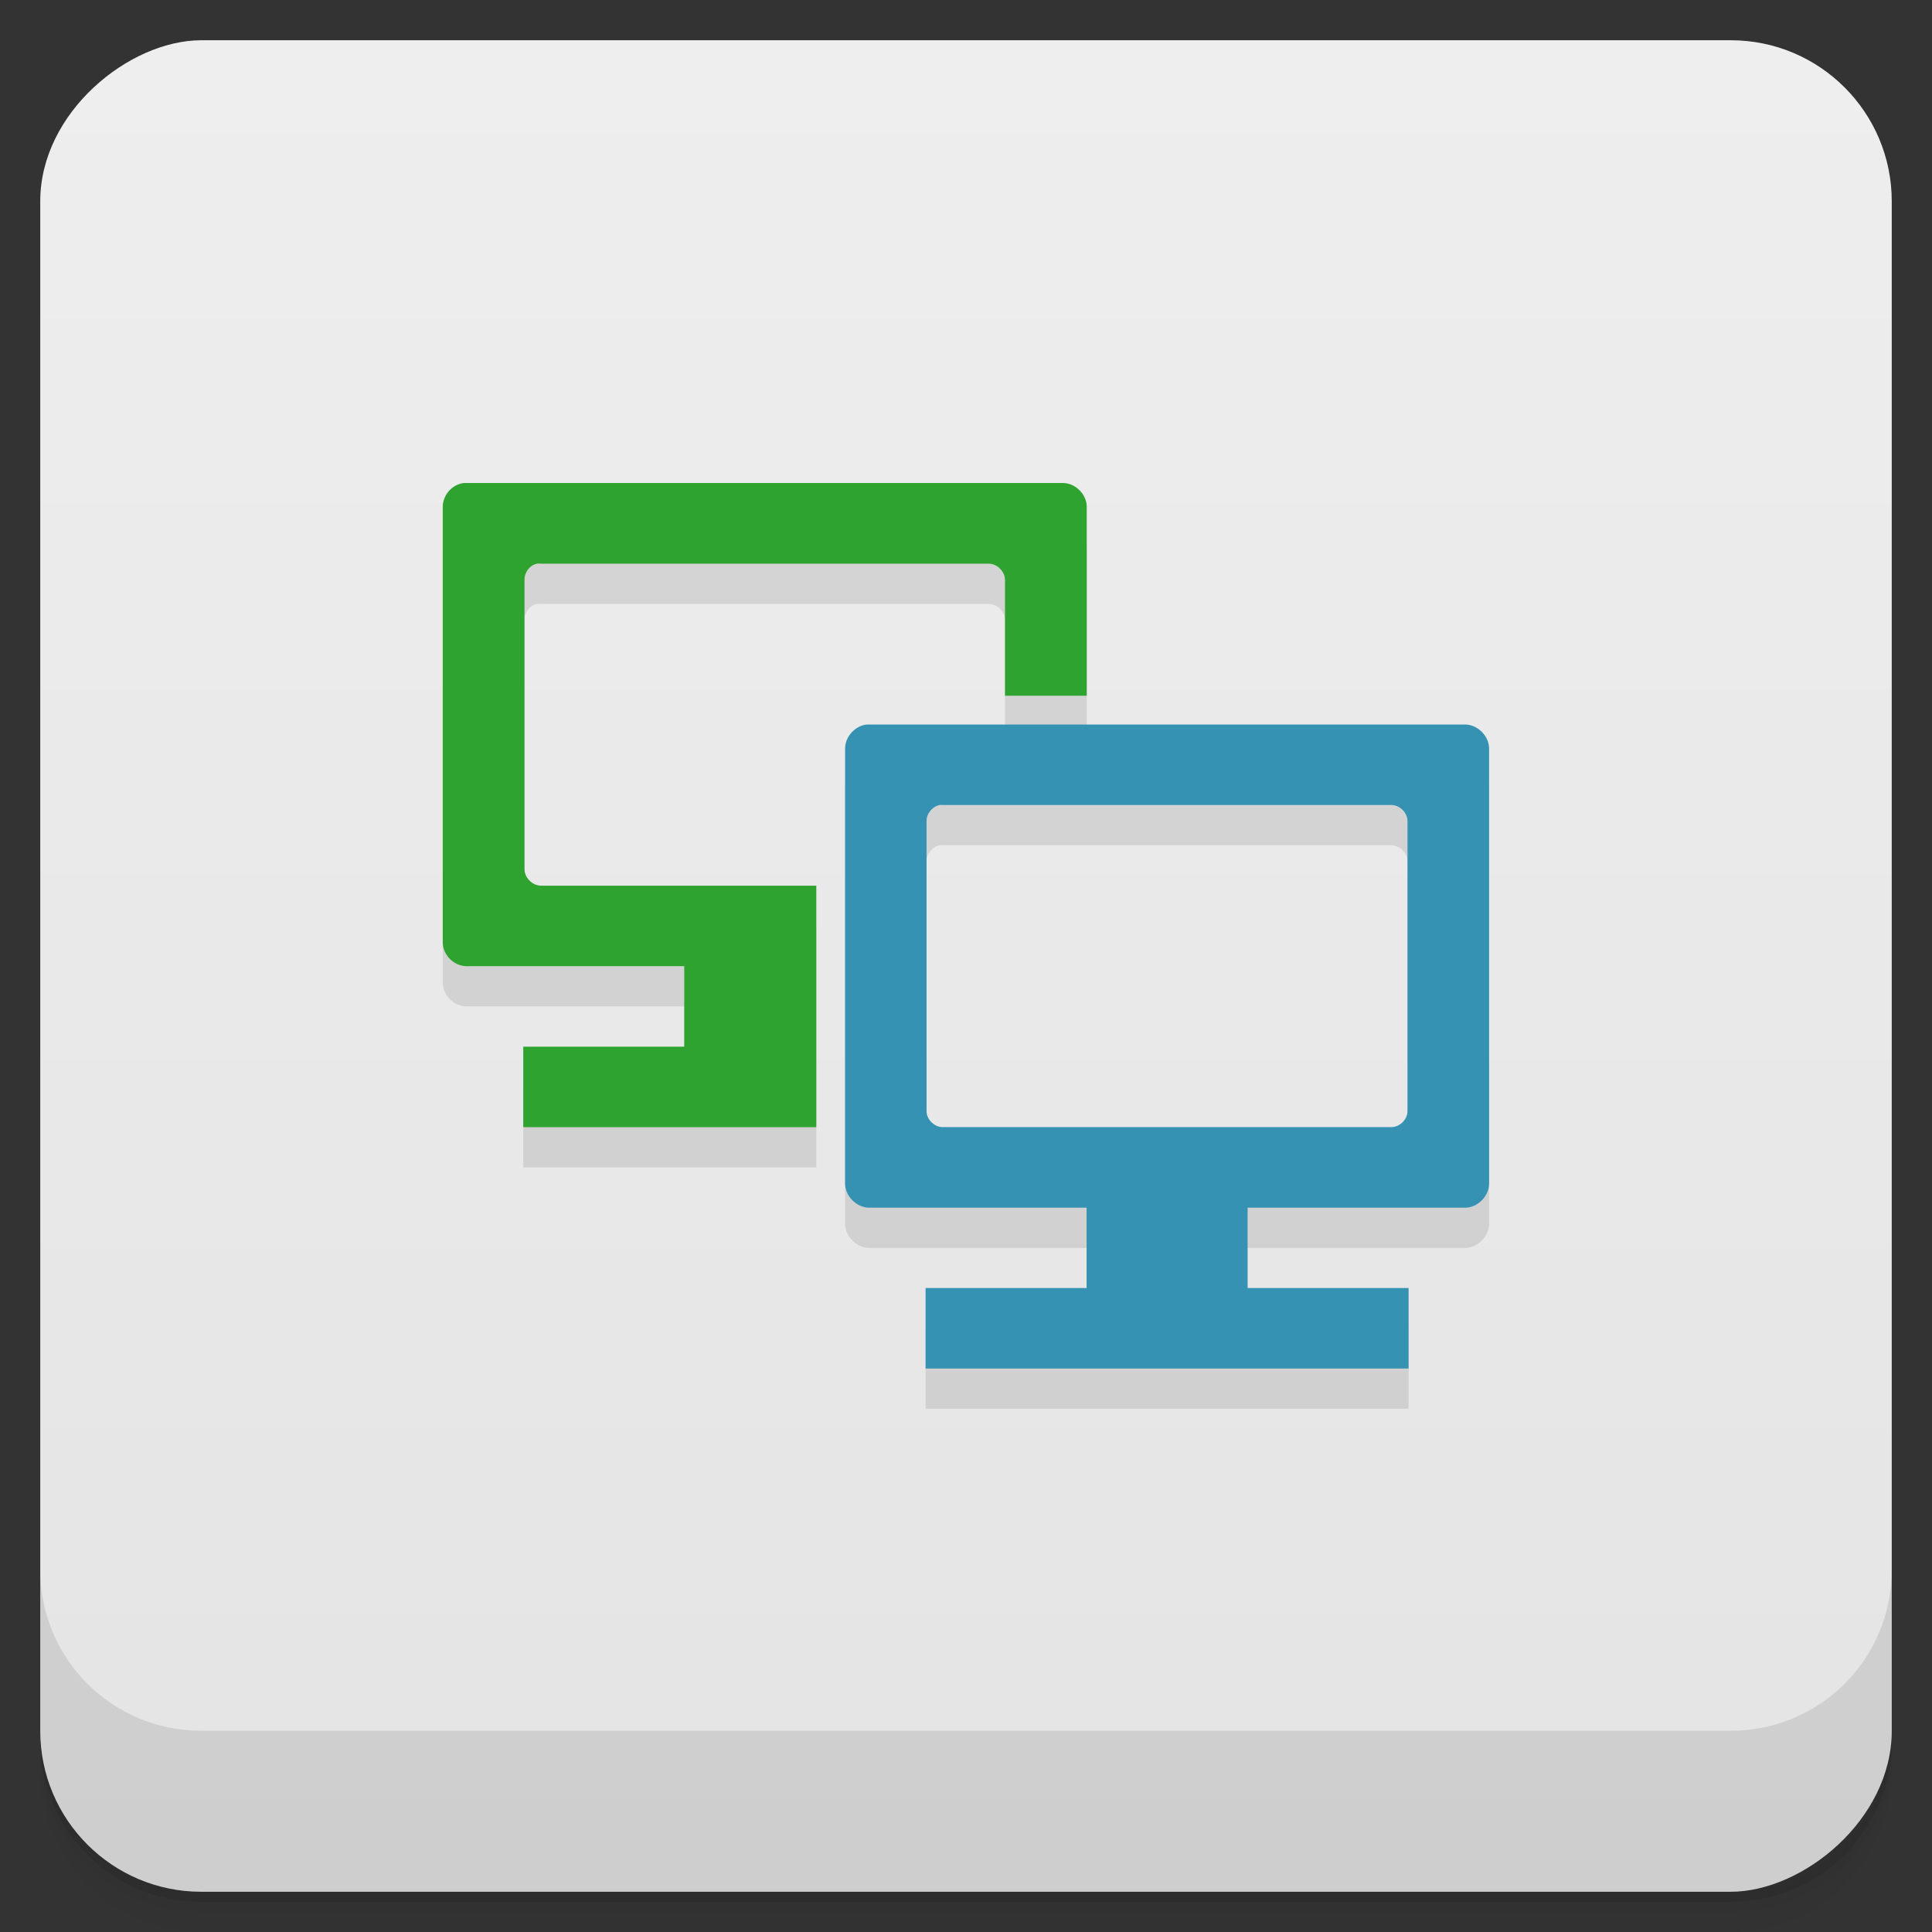<svg style="" viewBox="0 0 48 48" xmlns="http://www.w3.org/2000/svg" xmlns:xlink="http://www.w3.org/1999/xlink">
 <rect x="0" y="0" width="48" height="48" fill="#333333" stroke="none"/>
 <defs style="">
  <linearGradient id="linearGradient3764" gradientTransform="translate(-48 .002)" gradientUnits="userSpaceOnUse" style="" x1="1" x2="47">
   <stop offset="0" style="stop-color:#e4e4e4"/>
   <stop offset="1" style="stop-color:#eee"/>
  </linearGradient>
 </defs>
 <path d="m 1 43 v .25 c 0 2.216 1.784 4 4 4 h 38 c 2.216 0 4 -1.784 4 -4 v -.25 c 0 2.216 -1.784 4 -4 4 h -38 c -2.216 0 -4 -1.784 -4 -4 z m 0 .5 v .5 c 0 2.216 1.784 4 4 4 h 38 c 2.216 0 4 -1.784 4 -4 v -.5 c 0 2.216 -1.784 4 -4 4 h -38 c -2.216 0 -4 -1.784 -4 -4 z" style="opacity:.02"/>
 <path d="m 1 43.25 v .25 c 0 2.216 1.784 4 4 4 h 38 c 2.216 0 4 -1.784 4 -4 v -.25 c 0 2.216 -1.784 4 -4 4 h -38 c -2.216 0 -4 -1.784 -4 -4 z" style="opacity:.05"/>
 <path d="m 1 43 v .25 c 0 2.216 1.784 4 4 4 h 38 c 2.216 0 4 -1.784 4 -4 v -.25 c 0 2.216 -1.784 4 -4 4 h -38 c -2.216 0 -4 -1.784 -4 -4 z" style="opacity:.1"/>
 <rect height="46" rx="4" style="fill:url(#linearGradient3764)" transform="rotate(-90)" width="46" x="-47" y="1"/>
 <g style="opacity:.1">
  <path d="m 11.531 13 c -.297 .031 -.531 .297 -.531 .594 v 10.816 c 0 .316 .277 .594 .594 .594 h 5.406 v 2 h -4 v 2 h 7.281 v -6 h -6.84 c -.211 0 -.41 -.195 -.41 -.41 v -7.184 c -.004 -.188 .129 -.371 .313 -.406 .023 -.004 .066 -.004 .094 0 h 11.125 c .207 0 .406 .191 .406 .406 v 2.875 h 2.031 v -4.691 c 0 -.313 -.281 -.594 -.594 -.594" style=""/>
  <path d="m 21.535 19 c -.293 .031 -.539 .305 -.539 .598 v 10.809 c 0 .313 .289 .598 .602 .598 h 5.398 v 2.992 h 4 v -2.992 h 5.402 c .313 0 .598 -.285 .598 -.598 v -10.809 c 0 -.316 -.289 -.598 -.598 -.598 m -13.05 2 c .023 -.004 .047 -.004 .074 0 h 11.145 c .211 0 .402 .191 .402 .402 v 7.203 c 0 .207 -.191 .398 -.402 .398 h -11.145 c -.211 0 -.402 -.191 -.402 -.398 v -7.203 c -.004 -.188 .145 -.367 .328 -.402 m -.352 12 v 2 h 12 v -2" style=""/>
 </g>
 <path d="m 11.531 12 c -.297 .031 -.531 .297 -.531 .594 v 10.816 c 0 .316 .277 .594 .594 .594 h 5.406 v 2 h -4 v 2 h 7.281 v -6 h -6.84 c -.211 0 -.41 -.195 -.41 -.41 v -7.184 c -.004 -.188 .129 -.371 .313 -.406 .023 -.004 .066 -.004 .094 0 h 11.125 c .207 0 .406 .191 .406 .406 v 2.875 h 2.031 v -4.691 c 0 -.313 -.281 -.594 -.594 -.594" style="fill:#2fa32f"/>
 <path d="m 21.535 18 c -.293 .031 -.539 .305 -.539 .598 v 10.809 c 0 .313 .289 .598 .602 .598 h 5.398 v 2.992 h 4 v -2.992 h 5.402 c .313 0 .598 -.285 .598 -.598 v -10.809 c 0 -.316 -.289 -.598 -.598 -.598 m -13.05 2 c .023 -.004 .047 -.004 .074 0 h 11.145 c .211 0 .402 .191 .402 .402 v 7.203 c 0 .207 -.191 .398 -.402 .398 h -11.145 c -.211 0 -.402 -.191 -.402 -.398 v -7.203 c -.004 -.188 .145 -.367 .328 -.402 m -.352 12 v 2 h 12 v -2" style="fill:#3692b2"/>
 <path d="m 1 39 v 4 c 0 2.216 1.784 4 4 4 h 38 c 2.216 0 4 -1.784 4 -4 v -4 c 0 2.216 -1.784 4 -4 4 h -38 c -2.216 0 -4 -1.784 -4 -4 z" style="opacity:.1"/>
</svg>
